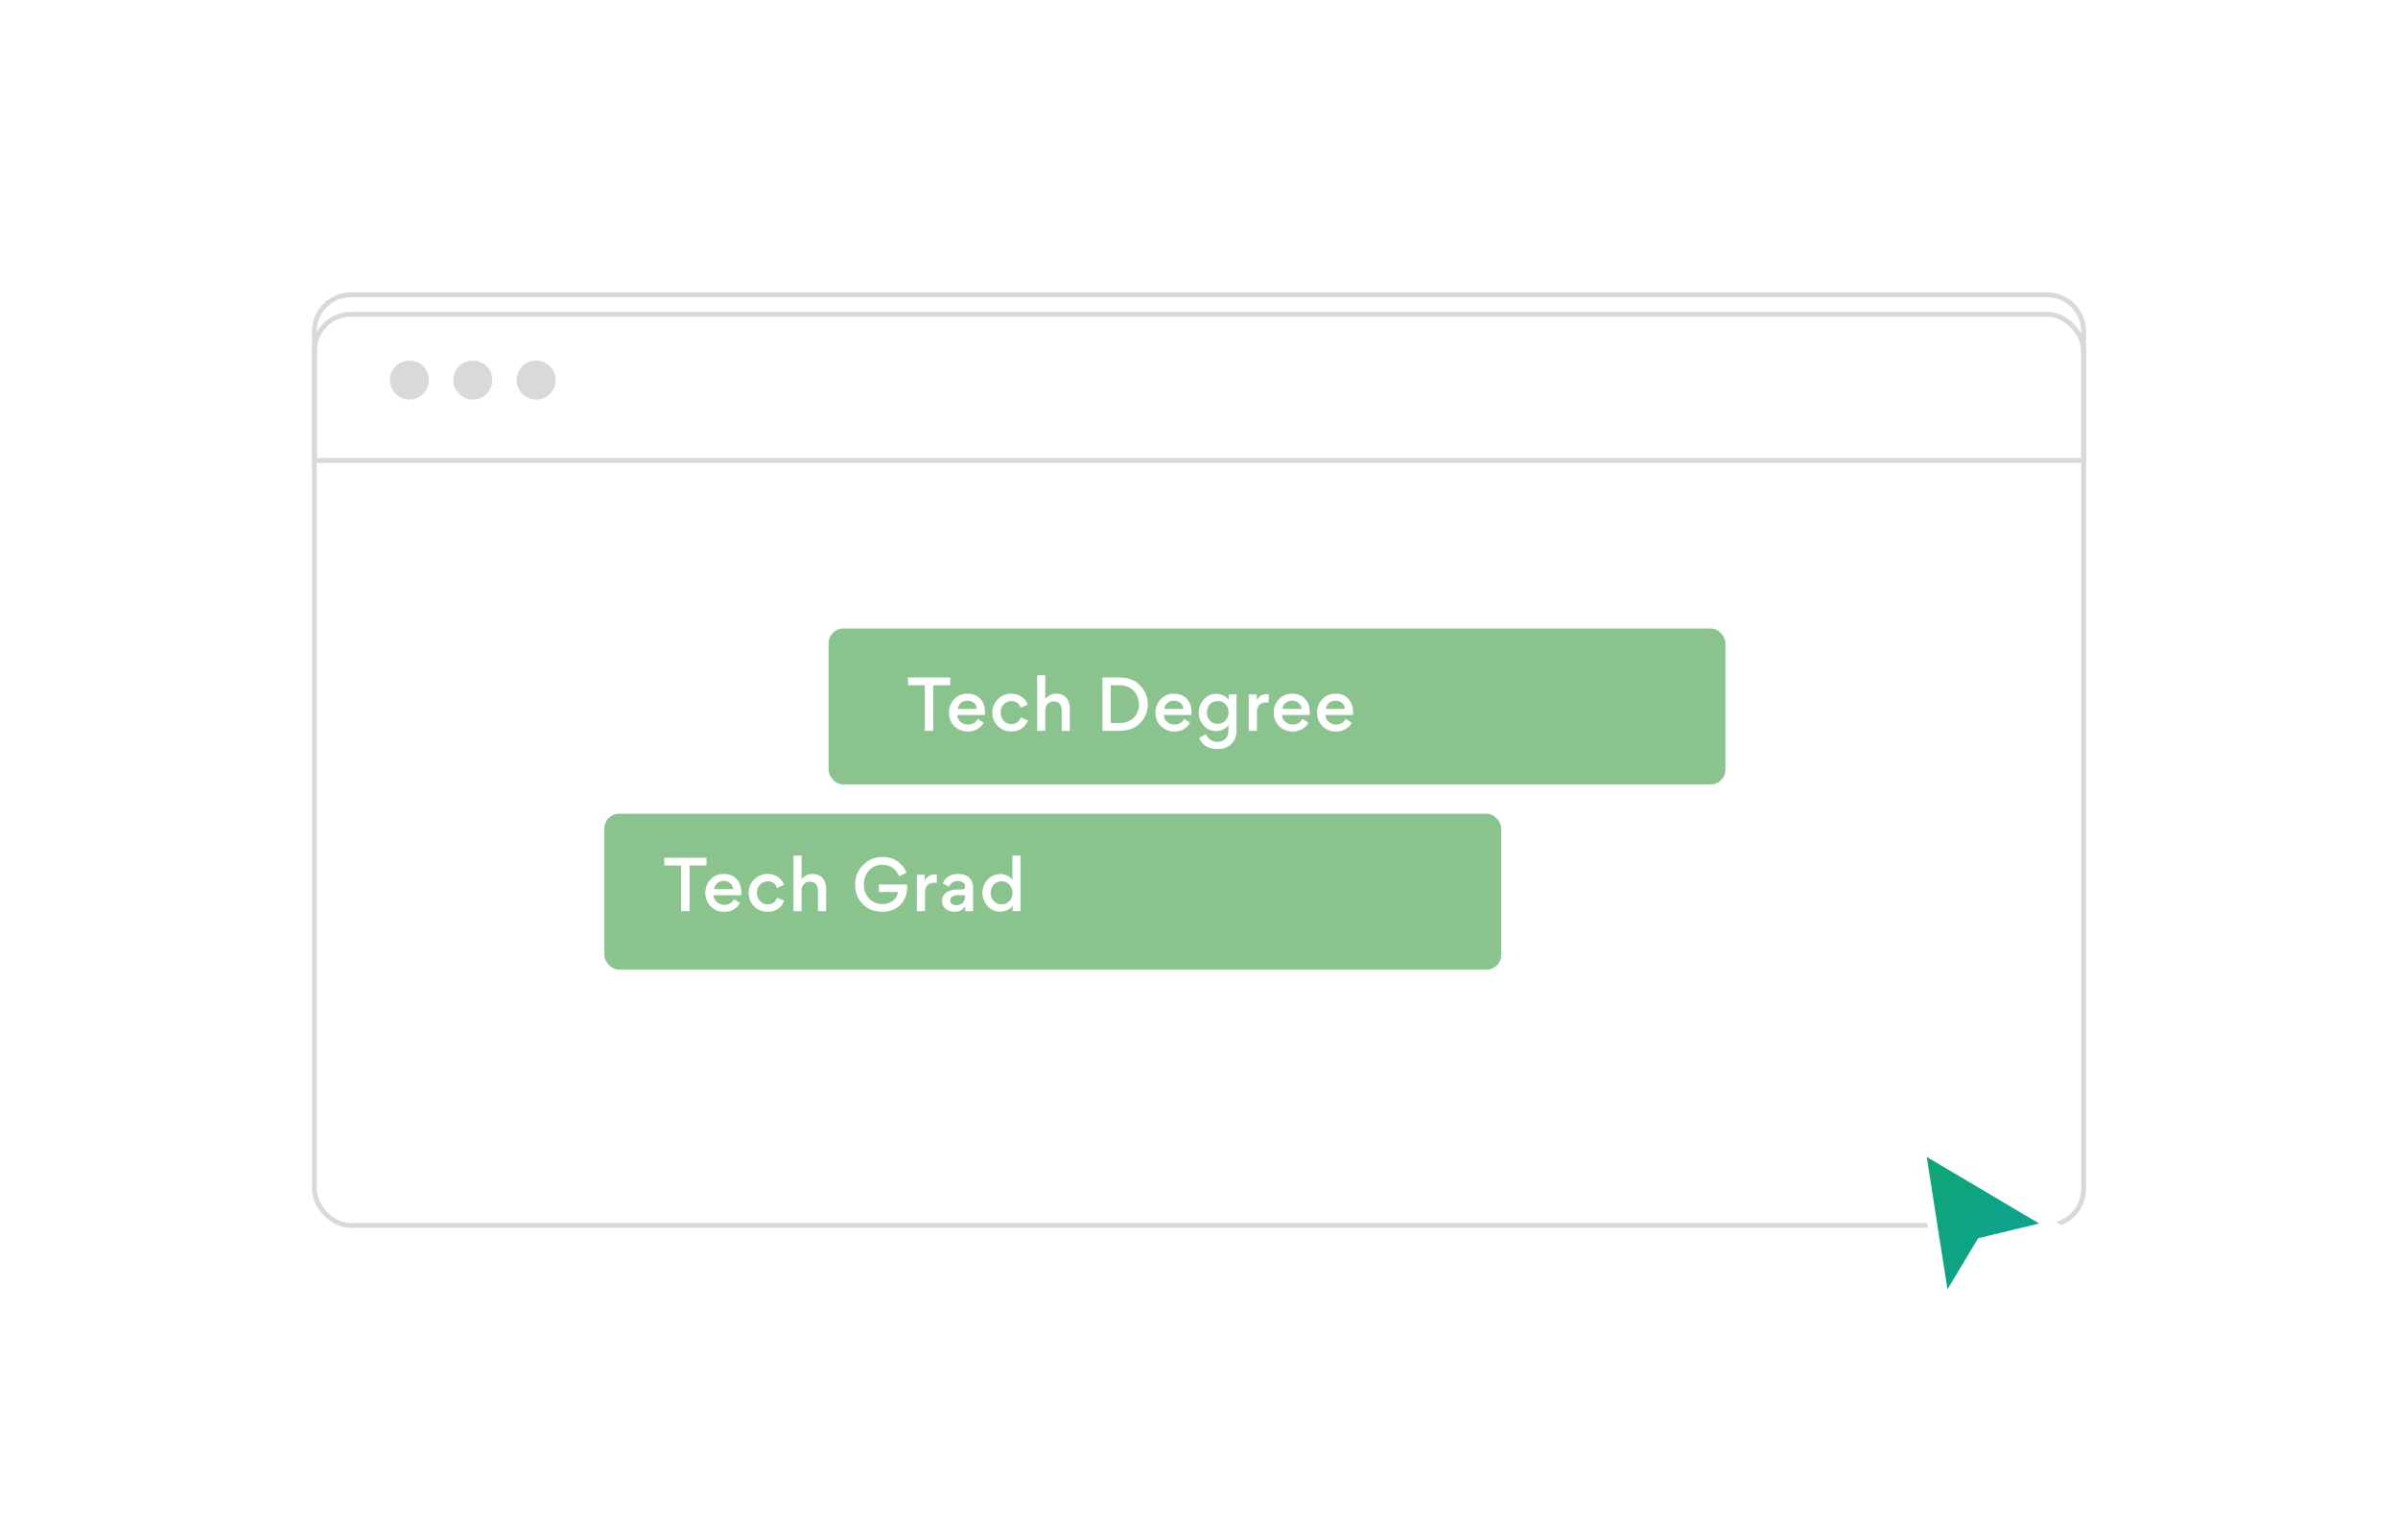 <svg width="492" height="316" viewBox="0 0 492 316" fill="none" xmlns="http://www.w3.org/2000/svg">
<g filter="url(#filter0_d_6580_74210)">
<rect x="64" y="60" width="364" height="188" rx="8" fill="white"/>
<rect x="64.5" y="60.5" width="363" height="187" rx="7.5" stroke="#D9D9D9"/>
</g>
<path d="M64.5 68C64.5 63.858 67.858 60.5 72 60.5H420C424.142 60.5 427.5 63.858 427.5 68V94.5H64.5V68Z" stroke="#D9D9D9"/>
<circle cx="84" cy="78" r="4" fill="#D9D9D9"/>
<circle cx="97" cy="78" r="4" fill="#D9D9D9"/>
<circle cx="110" cy="78" r="4" fill="#D9D9D9"/>
<g filter="url(#filter1_d_6580_74210)">
<path d="M399 263.5L394 231.5L421 247.5L406.5 251L399 263.5Z" fill="url(#paint0_linear_6580_74210)"/>
<path d="M399 263.5L394 231.5L421 247.5L406.5 251L399 263.5Z" stroke="white" stroke-width="2"/>
</g>
<rect x="170" y="129" width="184" height="32" rx="3" fill="#8BC38F"/>
<path d="M186.281 140.632H189.753V149.998H191.475V140.632H194.961V139.036H186.281V140.632Z" fill="white"/>
<path d="M202.082 146.75C202.096 146.624 202.11 146.456 202.11 146.232C202.11 145.07 201.788 144.146 201.144 143.432C200.5 142.718 199.604 142.368 198.47 142.368C197.392 142.368 196.496 142.746 195.782 143.502C195.068 144.258 194.704 145.168 194.704 146.246C194.704 147.352 195.082 148.29 195.824 149.032C196.58 149.774 197.518 150.138 198.624 150.138C199.968 150.138 201.186 149.494 201.816 148.332L200.612 147.534C200.206 148.304 199.534 148.696 198.596 148.696C198.022 148.696 197.518 148.514 197.084 148.15C196.65 147.772 196.426 147.31 196.412 146.75H202.082ZM198.47 143.796C199.534 143.796 200.36 144.44 200.416 145.49H196.496C196.65 144.468 197.448 143.796 198.47 143.796Z" fill="white"/>
<path d="M207.489 150.124C208.399 150.124 209.141 149.9 209.715 149.452C210.289 149.004 210.695 148.472 210.905 147.87L209.449 147.226C209.099 148.15 208.455 148.612 207.517 148.612C206.887 148.612 206.355 148.388 205.935 147.94C205.515 147.492 205.305 146.918 205.305 146.218C205.305 145.532 205.515 144.972 205.935 144.538C206.369 144.104 206.887 143.88 207.503 143.88C208.455 143.88 209.099 144.342 209.421 145.252L210.849 144.608C210.401 143.278 209.169 142.368 207.489 142.368C206.383 142.368 205.459 142.746 204.717 143.516C203.975 144.286 203.597 145.196 203.597 146.246C203.597 147.352 203.975 148.276 204.717 149.018C205.459 149.76 206.383 150.124 207.489 150.124Z" fill="white"/>
<path d="M219.495 149.998V145.392C219.495 143.6 218.529 142.368 216.695 142.368C215.785 142.368 215.029 142.732 214.455 143.474V138.602H212.789V149.998H214.455V145.84C214.455 144.706 215.127 143.95 216.177 143.95C217.283 143.95 217.829 144.692 217.829 145.812V149.998H219.495Z" fill="white"/>
<path d="M235.504 144.524C235.504 143.138 234.902 141.472 233.544 140.31C232.662 139.54 231.276 139.036 229.652 139.036H226.18V149.998H229.68C231.626 149.998 233.222 149.27 234.118 148.206C235.028 147.128 235.504 145.826 235.504 144.524ZM233.698 144.524C233.698 145.476 233.376 146.386 232.746 147.156C232.116 147.898 230.996 148.402 229.61 148.402H227.902V140.632H229.624C231.01 140.632 232.13 141.164 232.746 141.948C233.376 142.718 233.698 143.628 233.698 144.524Z" fill="white"/>
<path d="M244.443 146.75C244.457 146.624 244.471 146.456 244.471 146.232C244.471 145.07 244.149 144.146 243.505 143.432C242.861 142.718 241.965 142.368 240.831 142.368C239.753 142.368 238.857 142.746 238.143 143.502C237.429 144.258 237.065 145.168 237.065 146.246C237.065 147.352 237.443 148.29 238.185 149.032C238.941 149.774 239.879 150.138 240.985 150.138C242.329 150.138 243.547 149.494 244.177 148.332L242.973 147.534C242.567 148.304 241.895 148.696 240.957 148.696C240.383 148.696 239.879 148.514 239.445 148.15C239.011 147.772 238.787 147.31 238.773 146.75H244.443ZM240.831 143.796C241.895 143.796 242.721 144.44 242.777 145.49H238.857C239.011 144.468 239.809 143.796 240.831 143.796Z" fill="white"/>
<path d="M249.584 150.054C249.976 150.054 250.41 149.956 250.9 149.746C251.39 149.536 251.768 149.228 252.034 148.794V149.97C252.034 151.468 251.068 152.252 249.766 152.252C248.716 152.252 247.932 151.72 247.414 150.67L246.028 151.468C246.714 152.98 247.974 153.736 249.794 153.736C250.97 153.736 251.908 153.386 252.622 152.7C253.336 152.014 253.7 151.076 253.7 149.9V142.522H252.076V143.656C251.81 143.236 251.432 142.928 250.956 142.718C250.48 142.508 250.046 142.396 249.64 142.396C248.534 142.396 247.638 142.788 246.952 143.572C246.28 144.356 245.944 145.238 245.944 146.232C245.944 147.268 246.28 148.164 246.966 148.92C247.652 149.676 248.534 150.054 249.584 150.054ZM252.062 146.204C252.062 146.862 251.852 147.422 251.432 147.884C251.026 148.332 250.494 148.556 249.836 148.556C249.178 148.556 248.646 148.332 248.226 147.884C247.82 147.422 247.61 146.862 247.61 146.204C247.61 145.546 247.82 144.986 248.226 144.552C248.632 144.104 249.178 143.88 249.836 143.88C250.494 143.88 251.04 144.104 251.446 144.552C251.852 145 252.062 145.546 252.062 146.204Z" fill="white"/>
<path d="M260.305 142.494C260.207 142.466 260.081 142.452 259.899 142.452C258.989 142.452 258.303 142.872 257.841 143.712V142.522H256.217V149.998H257.883V146.204C257.883 144.902 258.555 144.16 259.829 144.16C260.011 144.16 260.165 144.174 260.305 144.202V142.494Z" fill="white"/>
<path d="M268.703 146.75C268.717 146.624 268.731 146.456 268.731 146.232C268.731 145.07 268.409 144.146 267.765 143.432C267.121 142.718 266.225 142.368 265.091 142.368C264.013 142.368 263.117 142.746 262.403 143.502C261.689 144.258 261.325 145.168 261.325 146.246C261.325 147.352 261.703 148.29 262.445 149.032C263.201 149.774 264.139 150.138 265.245 150.138C266.589 150.138 267.807 149.494 268.437 148.332L267.233 147.534C266.827 148.304 266.155 148.696 265.217 148.696C264.643 148.696 264.139 148.514 263.705 148.15C263.271 147.772 263.047 147.31 263.033 146.75H268.703ZM265.091 143.796C266.155 143.796 266.981 144.44 267.037 145.49H263.117C263.271 144.468 264.069 143.796 265.091 143.796Z" fill="white"/>
<path d="M277.596 146.75C277.61 146.624 277.624 146.456 277.624 146.232C277.624 145.07 277.302 144.146 276.658 143.432C276.014 142.718 275.118 142.368 273.984 142.368C272.906 142.368 272.01 142.746 271.296 143.502C270.582 144.258 270.218 145.168 270.218 146.246C270.218 147.352 270.596 148.29 271.338 149.032C272.094 149.774 273.032 150.138 274.138 150.138C275.482 150.138 276.7 149.494 277.33 148.332L276.126 147.534C275.72 148.304 275.048 148.696 274.11 148.696C273.536 148.696 273.032 148.514 272.598 148.15C272.164 147.772 271.94 147.31 271.926 146.75H277.596ZM273.984 143.796C275.048 143.796 275.874 144.44 275.93 145.49H272.01C272.164 144.468 272.962 143.796 273.984 143.796Z" fill="white"/>
<rect x="124" y="167" width="184" height="32" rx="3" fill="#8BC38F"/>
<path d="M136.281 177.632H139.753V186.998H141.475V177.632H144.961V176.036H136.281V177.632Z" fill="white"/>
<path d="M152.082 183.75C152.096 183.624 152.11 183.456 152.11 183.232C152.11 182.07 151.788 181.146 151.144 180.432C150.5 179.718 149.604 179.368 148.47 179.368C147.392 179.368 146.496 179.746 145.782 180.502C145.068 181.258 144.704 182.168 144.704 183.246C144.704 184.352 145.082 185.29 145.824 186.032C146.58 186.774 147.518 187.138 148.624 187.138C149.968 187.138 151.186 186.494 151.816 185.332L150.612 184.534C150.206 185.304 149.534 185.696 148.596 185.696C148.022 185.696 147.518 185.514 147.084 185.15C146.65 184.772 146.426 184.31 146.412 183.75H152.082ZM148.47 180.796C149.534 180.796 150.36 181.44 150.416 182.49H146.496C146.65 181.468 147.448 180.796 148.47 180.796Z" fill="white"/>
<path d="M157.489 187.124C158.399 187.124 159.141 186.9 159.715 186.452C160.289 186.004 160.695 185.472 160.905 184.87L159.449 184.226C159.099 185.15 158.455 185.612 157.517 185.612C156.887 185.612 156.355 185.388 155.935 184.94C155.515 184.492 155.305 183.918 155.305 183.218C155.305 182.532 155.515 181.972 155.935 181.538C156.369 181.104 156.887 180.88 157.503 180.88C158.455 180.88 159.099 181.342 159.421 182.252L160.849 181.608C160.401 180.278 159.169 179.368 157.489 179.368C156.383 179.368 155.459 179.746 154.717 180.516C153.975 181.286 153.597 182.196 153.597 183.246C153.597 184.352 153.975 185.276 154.717 186.018C155.459 186.76 156.383 187.124 157.489 187.124Z" fill="white"/>
<path d="M169.495 186.998V182.392C169.495 180.6 168.529 179.368 166.695 179.368C165.785 179.368 165.029 179.732 164.455 180.474V175.602H162.789V186.998H164.455V182.84C164.455 181.706 165.127 180.95 166.177 180.95C167.283 180.95 167.829 181.692 167.829 182.812V186.998H169.495Z" fill="white"/>
<path d="M185.98 179.13C185.672 178.22 185.084 177.464 184.216 176.834C183.348 176.204 182.284 175.882 181.038 175.882C179.512 175.882 178.21 176.428 177.104 177.506C175.998 178.584 175.452 179.928 175.452 181.538C175.452 183.148 175.97 184.492 177.006 185.542C178.042 186.592 179.386 187.124 181.024 187.124C182.578 187.124 183.81 186.648 184.734 185.696C185.672 184.73 186.134 183.54 186.134 182.112V181.51H180.338V183.078H184.272C184.006 184.52 182.858 185.542 181.01 185.542C179.918 185.542 179.022 185.15 178.308 184.38C177.594 183.61 177.244 182.644 177.244 181.496C177.244 180.348 177.608 179.396 178.322 178.626C179.05 177.856 179.946 177.478 181.024 177.478C182.76 177.478 183.88 178.43 184.454 179.83L185.98 179.13Z" fill="white"/>
<path d="M192.204 179.494C192.106 179.466 191.98 179.452 191.798 179.452C190.888 179.452 190.202 179.872 189.74 180.712V179.522H188.116V186.998H189.782V183.204C189.782 181.902 190.454 181.16 191.728 181.16C191.91 181.16 192.064 181.174 192.204 181.202V179.494Z" fill="white"/>
<path d="M198.025 181.93C198.025 182.35 197.787 182.56 197.325 182.56H196.401C195.085 182.56 193.293 183.106 193.293 184.842V184.926C193.293 185.57 193.531 186.102 194.007 186.508C194.483 186.914 195.085 187.124 195.813 187.124C196.821 187.124 197.549 186.746 198.011 185.976V186.998H199.649V182.238C199.649 181.72 199.565 181.272 199.397 180.894C198.935 179.872 197.997 179.368 196.597 179.368C195.071 179.368 194.007 179.998 193.419 181.272L194.693 182C195.071 181.202 195.701 180.81 196.555 180.81C197.493 180.81 198.025 181.314 198.025 181.93ZM198.011 183.974C198.011 185.094 197.283 185.794 196.149 185.794C195.435 185.794 194.959 185.388 194.959 184.772C194.959 184.45 195.113 184.198 195.407 184.016C195.715 183.834 196.051 183.736 196.401 183.736H198.011V183.974Z" fill="white"/>
<path d="M201.57 183.246C201.57 184.282 201.92 185.192 202.62 185.962C203.32 186.732 204.202 187.11 205.252 187.11C205.644 187.11 206.092 187.012 206.596 186.802C207.114 186.592 207.492 186.27 207.758 185.836V186.998H209.382V175.602H207.716V180.586C207.464 180.18 207.1 179.886 206.61 179.69C206.134 179.48 205.7 179.382 205.294 179.382C204.188 179.382 203.278 179.774 202.592 180.558C201.906 181.342 201.57 182.238 201.57 183.246ZM205.504 180.88C206.162 180.88 206.694 181.104 207.114 181.566C207.534 182.028 207.744 182.588 207.744 183.246C207.744 183.904 207.534 184.464 207.114 184.926C206.708 185.374 206.162 185.598 205.504 185.598C204.846 185.598 204.3 185.374 203.88 184.926C203.474 184.464 203.264 183.904 203.264 183.246C203.264 182.588 203.474 182.028 203.88 181.566C204.3 181.104 204.846 180.88 205.504 180.88Z" fill="white"/>
<defs>
<filter id="filter0_d_6580_74210" x="0" y="0" width="492" height="316" filterUnits="userSpaceOnUse" color-interpolation-filters="sRGB">
<feFlood flood-opacity="0" result="BackgroundImageFix"/>
<feColorMatrix in="SourceAlpha" type="matrix" values="0 0 0 0 0 0 0 0 0 0 0 0 0 0 0 0 0 0 127 0" result="hardAlpha"/>
<feOffset dy="4"/>
<feGaussianBlur stdDeviation="32"/>
<feComposite in2="hardAlpha" operator="out"/>
<feColorMatrix type="matrix" values="0 0 0 0 0 0 0 0 0 0 0 0 0 0 0 0 0 0 0.06 0"/>
<feBlend mode="normal" in2="BackgroundImageFix" result="effect1_dropShadow_6580_74210"/>
<feBlend mode="normal" in="SourceGraphic" in2="effect1_dropShadow_6580_74210" result="shape"/>
</filter>
<filter id="filter1_d_6580_74210" x="372.688" y="213.555" width="70.938" height="76.828" filterUnits="userSpaceOnUse" color-interpolation-filters="sRGB">
<feFlood flood-opacity="0" result="BackgroundImageFix"/>
<feColorMatrix in="SourceAlpha" type="matrix" values="0 0 0 0 0 0 0 0 0 0 0 0 0 0 0 0 0 0 127 0" result="hardAlpha"/>
<feOffset dy="4"/>
<feGaussianBlur stdDeviation="10"/>
<feComposite in2="hardAlpha" operator="out"/>
<feColorMatrix type="matrix" values="0 0 0 0 0 0 0 0 0 0 0 0 0 0 0 0 0 0 0.2 0"/>
<feBlend mode="normal" in2="BackgroundImageFix" result="effect1_dropShadow_6580_74210"/>
<feBlend mode="normal" in="SourceGraphic" in2="effect1_dropShadow_6580_74210" result="shape"/>
</filter>
<linearGradient id="paint0_linear_6580_74210" x1="388.006" y1="234.092" x2="434.915" y2="263.929" gradientUnits="userSpaceOnUse">
<stop stop-color="#0FA76F"/>
<stop offset="1" stop-color="#0F9EA7"/>
</linearGradient>
</defs>
</svg>
